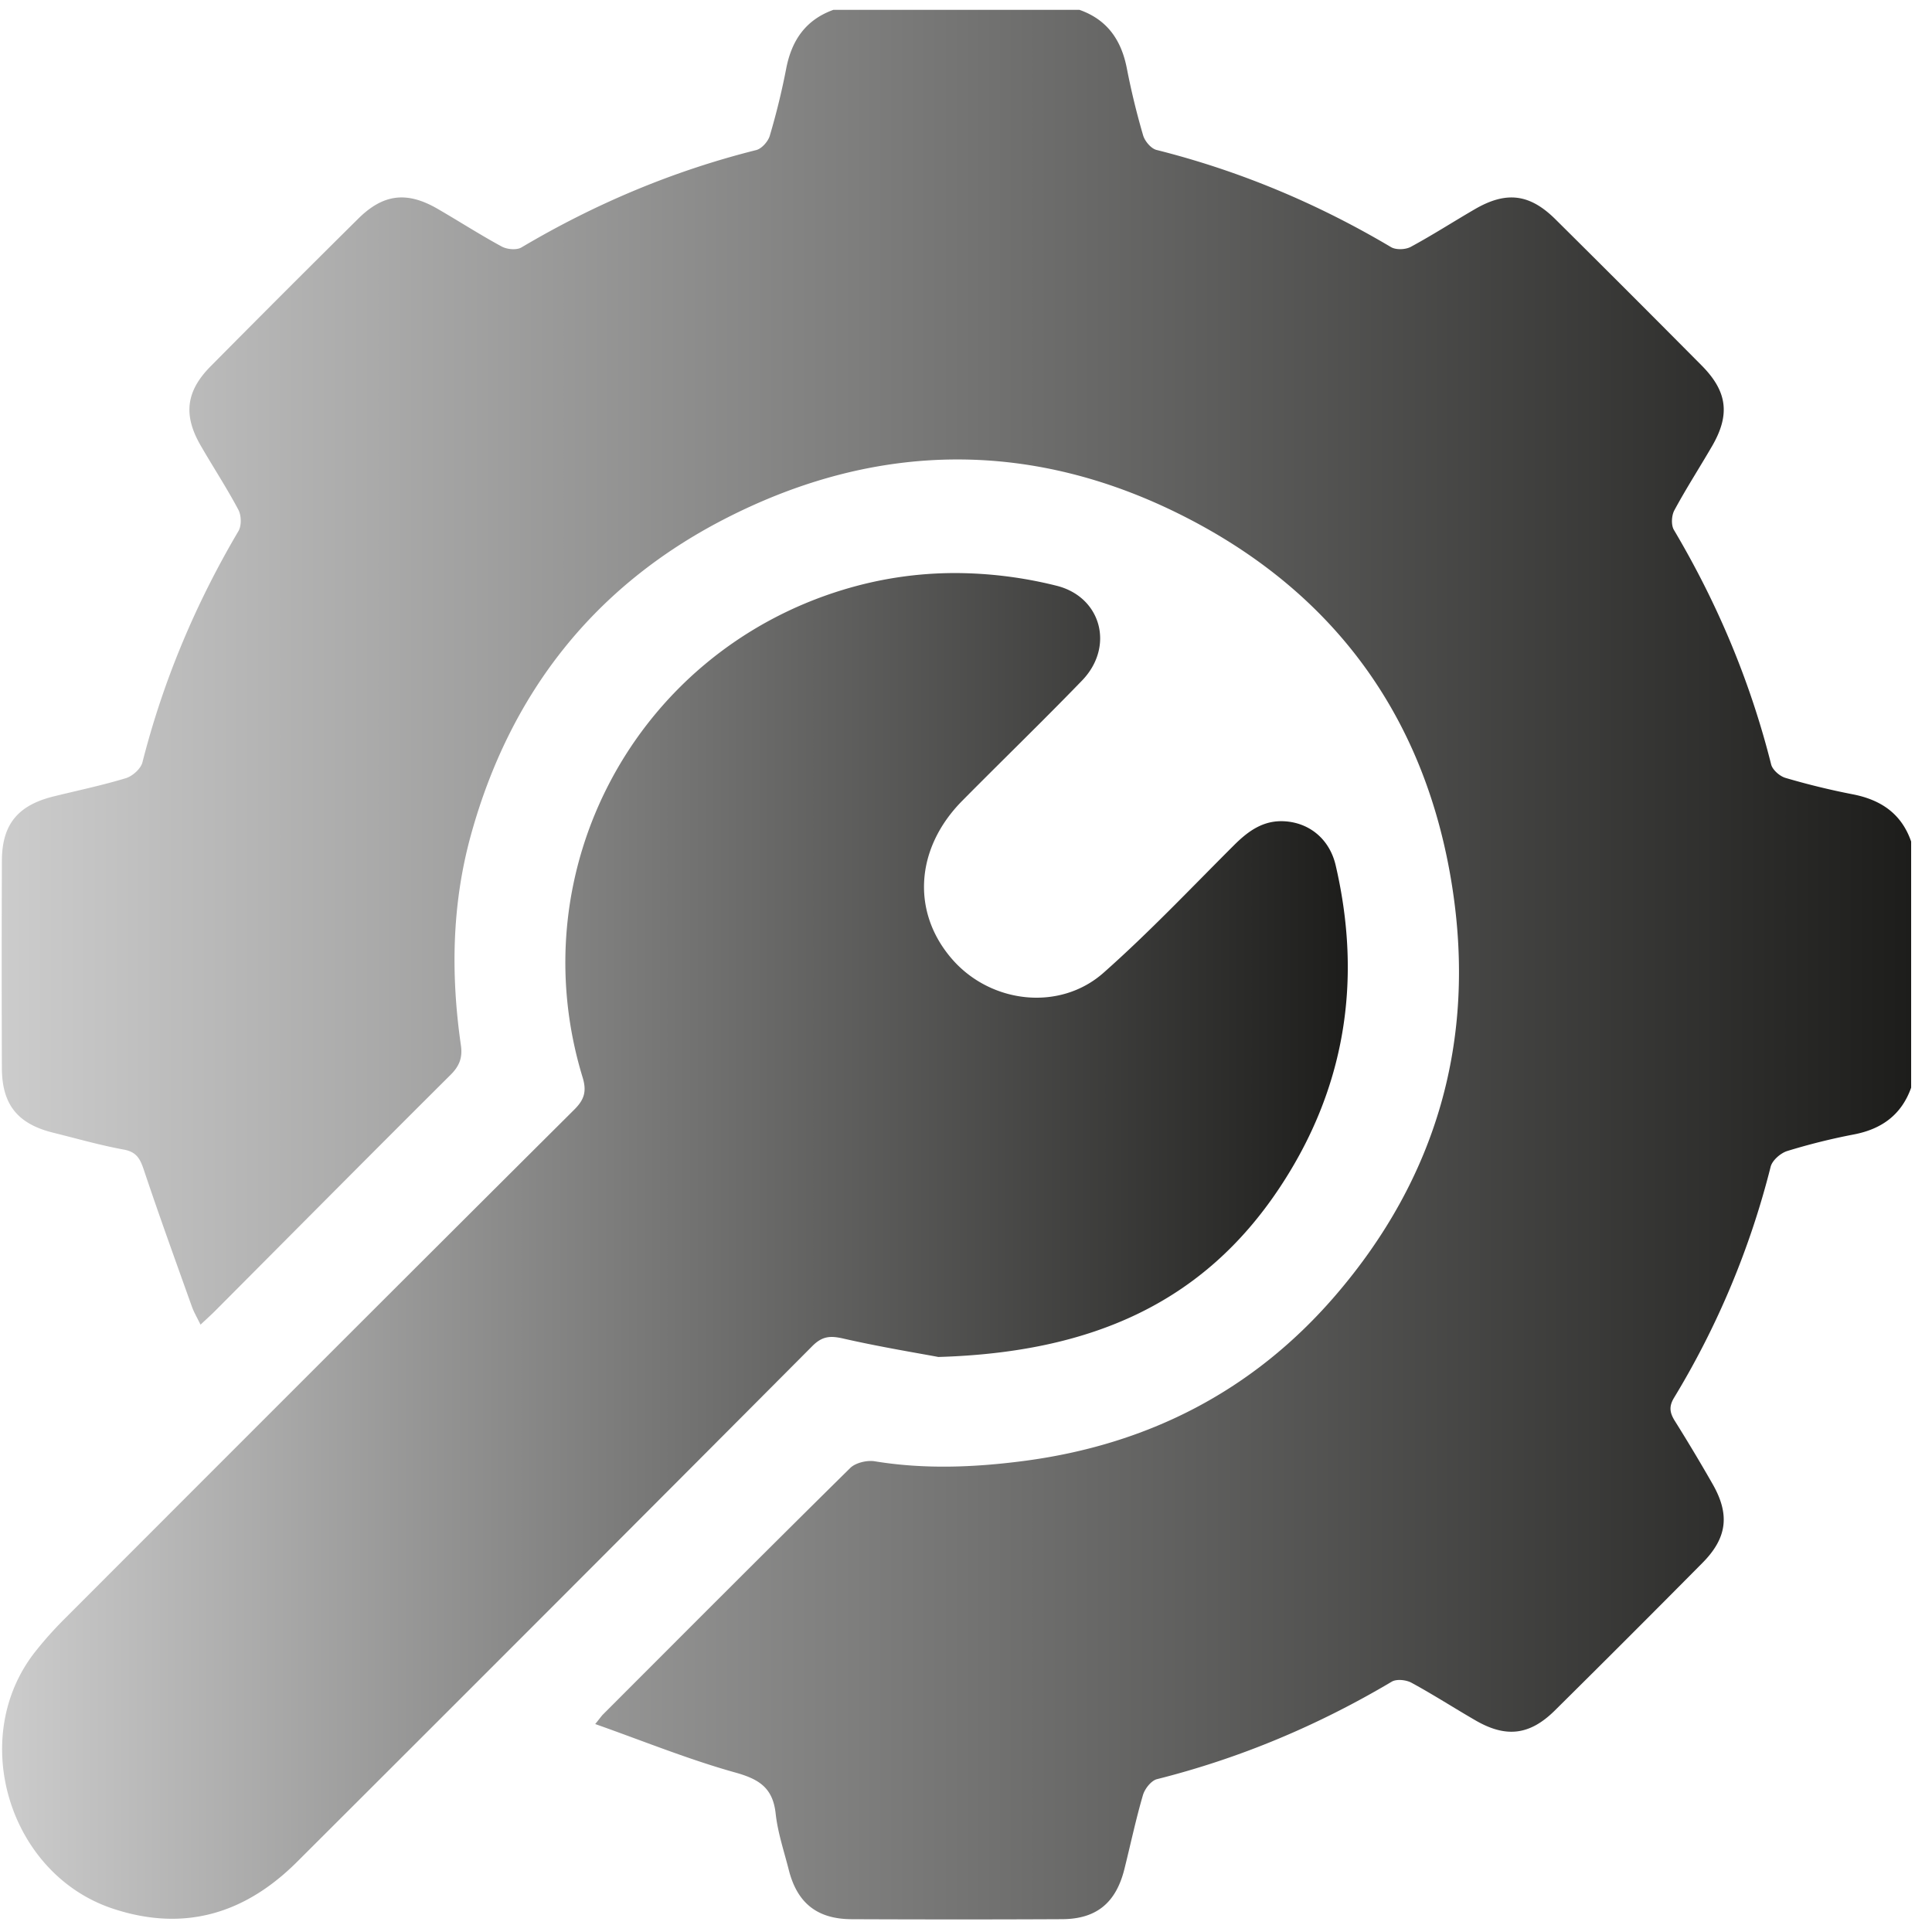 <svg xmlns="http://www.w3.org/2000/svg" width="87" height="87" viewBox="0 0 87 87"><defs><linearGradient id="dyz4a" x1=".08" x2="86.06" y1="43.44" y2="43.44" gradientUnits="userSpaceOnUse"><stop offset="0" stop-color="#ccc"/><stop offset="1" stop-color="#1d1d1b"/></linearGradient><linearGradient id="dyz4b" x1=".1" x2="60.69" y1="56.1" y2="56.1" gradientUnits="userSpaceOnUse"><stop offset="0" stop-color="#ccc"/><stop offset="1" stop-color="#1d1d1b"/></linearGradient></defs><g><g><path fill="url(#dyz4a)" d="M37.527.444c-1.253.451-1.882 1.38-2.126 2.658a32.15 32.15 0 0 1-.737 3.011c-.076.259-.363.582-.611.645-3.744.938-7.254 2.418-10.571 4.384-.218.13-.647.09-.886-.039-.982-.532-1.924-1.14-2.892-1.7-1.377-.796-2.441-.675-3.569.441a947.44 947.44 0 0 0-6.649 6.65c-1.116 1.126-1.241 2.199-.45 3.568.559.969 1.174 1.906 1.698 2.893.136.255.147.715.005.958-1.93 3.272-3.388 6.732-4.325 10.416-.074.289-.444.62-.743.712-1.067.325-2.164.553-3.25.821-1.622.4-2.331 1.263-2.336 2.903-.012 3.107-.011 6.214-.001 9.321.005 1.654.706 2.523 2.314 2.922 1.057.262 2.109.564 3.179.76.575.106.733.417.899.909.69 2.064 1.433 4.11 2.164 6.159.093.258.237.498.39.815.25-.235.454-.417.647-.61 3.535-3.549 7.063-7.107 10.614-10.641.398-.397.543-.775.464-1.327-.459-3.187-.412-6.349.453-9.48 1.764-6.387 5.555-11.203 11.418-14.221 6.899-3.551 13.979-3.591 20.871-.027 6.714 3.47 10.729 9.094 11.897 16.586 1.078 6.911-.697 13.11-5.267 18.415-3.692 4.286-8.431 6.716-14.047 7.446-2.232.29-4.453.377-6.688.012-.35-.057-.866.065-1.107.303-3.727 3.675-7.42 7.383-11.12 11.085-.078.077-.14.171-.362.444 2.162.763 4.203 1.596 6.313 2.184 1.078.301 1.687.695 1.813 1.85.093.854.376 1.688.589 2.528.376 1.494 1.276 2.219 2.826 2.226 3.162.013 6.326.015 9.488-.001 1.541-.008 2.42-.735 2.8-2.254.278-1.111.514-2.234.835-3.332.083-.286.373-.655.635-.72 3.743-.942 7.253-2.421 10.57-4.389.217-.129.646-.083.886.047.983.533 1.923 1.141 2.892 1.7 1.372.792 2.438.667 3.568-.452a947.725 947.725 0 0 0 6.651-6.65c1.116-1.128 1.236-2.187.439-3.567a80.319 80.319 0 0 0-1.68-2.807c-.234-.369-.289-.654-.043-1.058a37.839 37.839 0 0 0 4.349-10.402c.073-.287.446-.613.746-.707a28.418 28.418 0 0 1 3.008-.748c1.254-.243 2.138-.886 2.573-2.105V37.895c-.438-1.262-1.371-1.886-2.648-2.13a33.066 33.066 0 0 1-3.009-.735c-.259-.075-.585-.359-.647-.606-.94-3.737-2.414-7.247-4.379-10.561-.131-.22-.108-.648.02-.884.53-.983 1.137-1.922 1.698-2.889.821-1.415.692-2.461-.466-3.629a1167.536 1167.536 0 0 0-6.584-6.583c-1.162-1.154-2.216-1.28-3.63-.459-.967.561-1.907 1.168-2.889 1.698-.236.127-.664.143-.886.012-3.314-1.965-6.824-3.438-10.562-4.377-.246-.061-.525-.393-.602-.653a33.406 33.406 0 0 1-.732-3.01C50.499 1.813 49.867.886 48.61.444z"/></g><g><path fill="url(#dyz4b)" d="M37.96 26.56c-9.358 2.853-14.571 12.64-11.725 21.952.187.614.091.992-.372 1.452-7.675 7.64-15.33 15.301-22.984 22.963-.454.454-.884.936-1.283 1.439-3.07 3.872-1.198 10.042 3.503 11.588 3.213 1.058 5.948.212 8.279-2.114a9960.122 9960.122 0 0 0 23.2-23.223c.442-.444.799-.476 1.38-.344 1.681.383 3.385.661 4.297.833 6.899-.203 11.924-2.436 15.365-7.619 2.956-4.451 3.734-9.326 2.527-14.519-.273-1.175-1.175-1.92-2.308-1.985-.949-.055-1.628.437-2.267 1.074-1.941 1.936-3.829 3.934-5.879 5.748-1.97 1.743-5.056 1.385-6.795-.587-1.863-2.113-1.696-5.006.433-7.158 1.791-1.811 3.622-3.582 5.392-5.412 1.478-1.528.87-3.775-1.155-4.274a18.981 18.981 0 0 0-4.551-.569c-1.691 0-3.379.244-5.057.755z"/></g></g></svg>